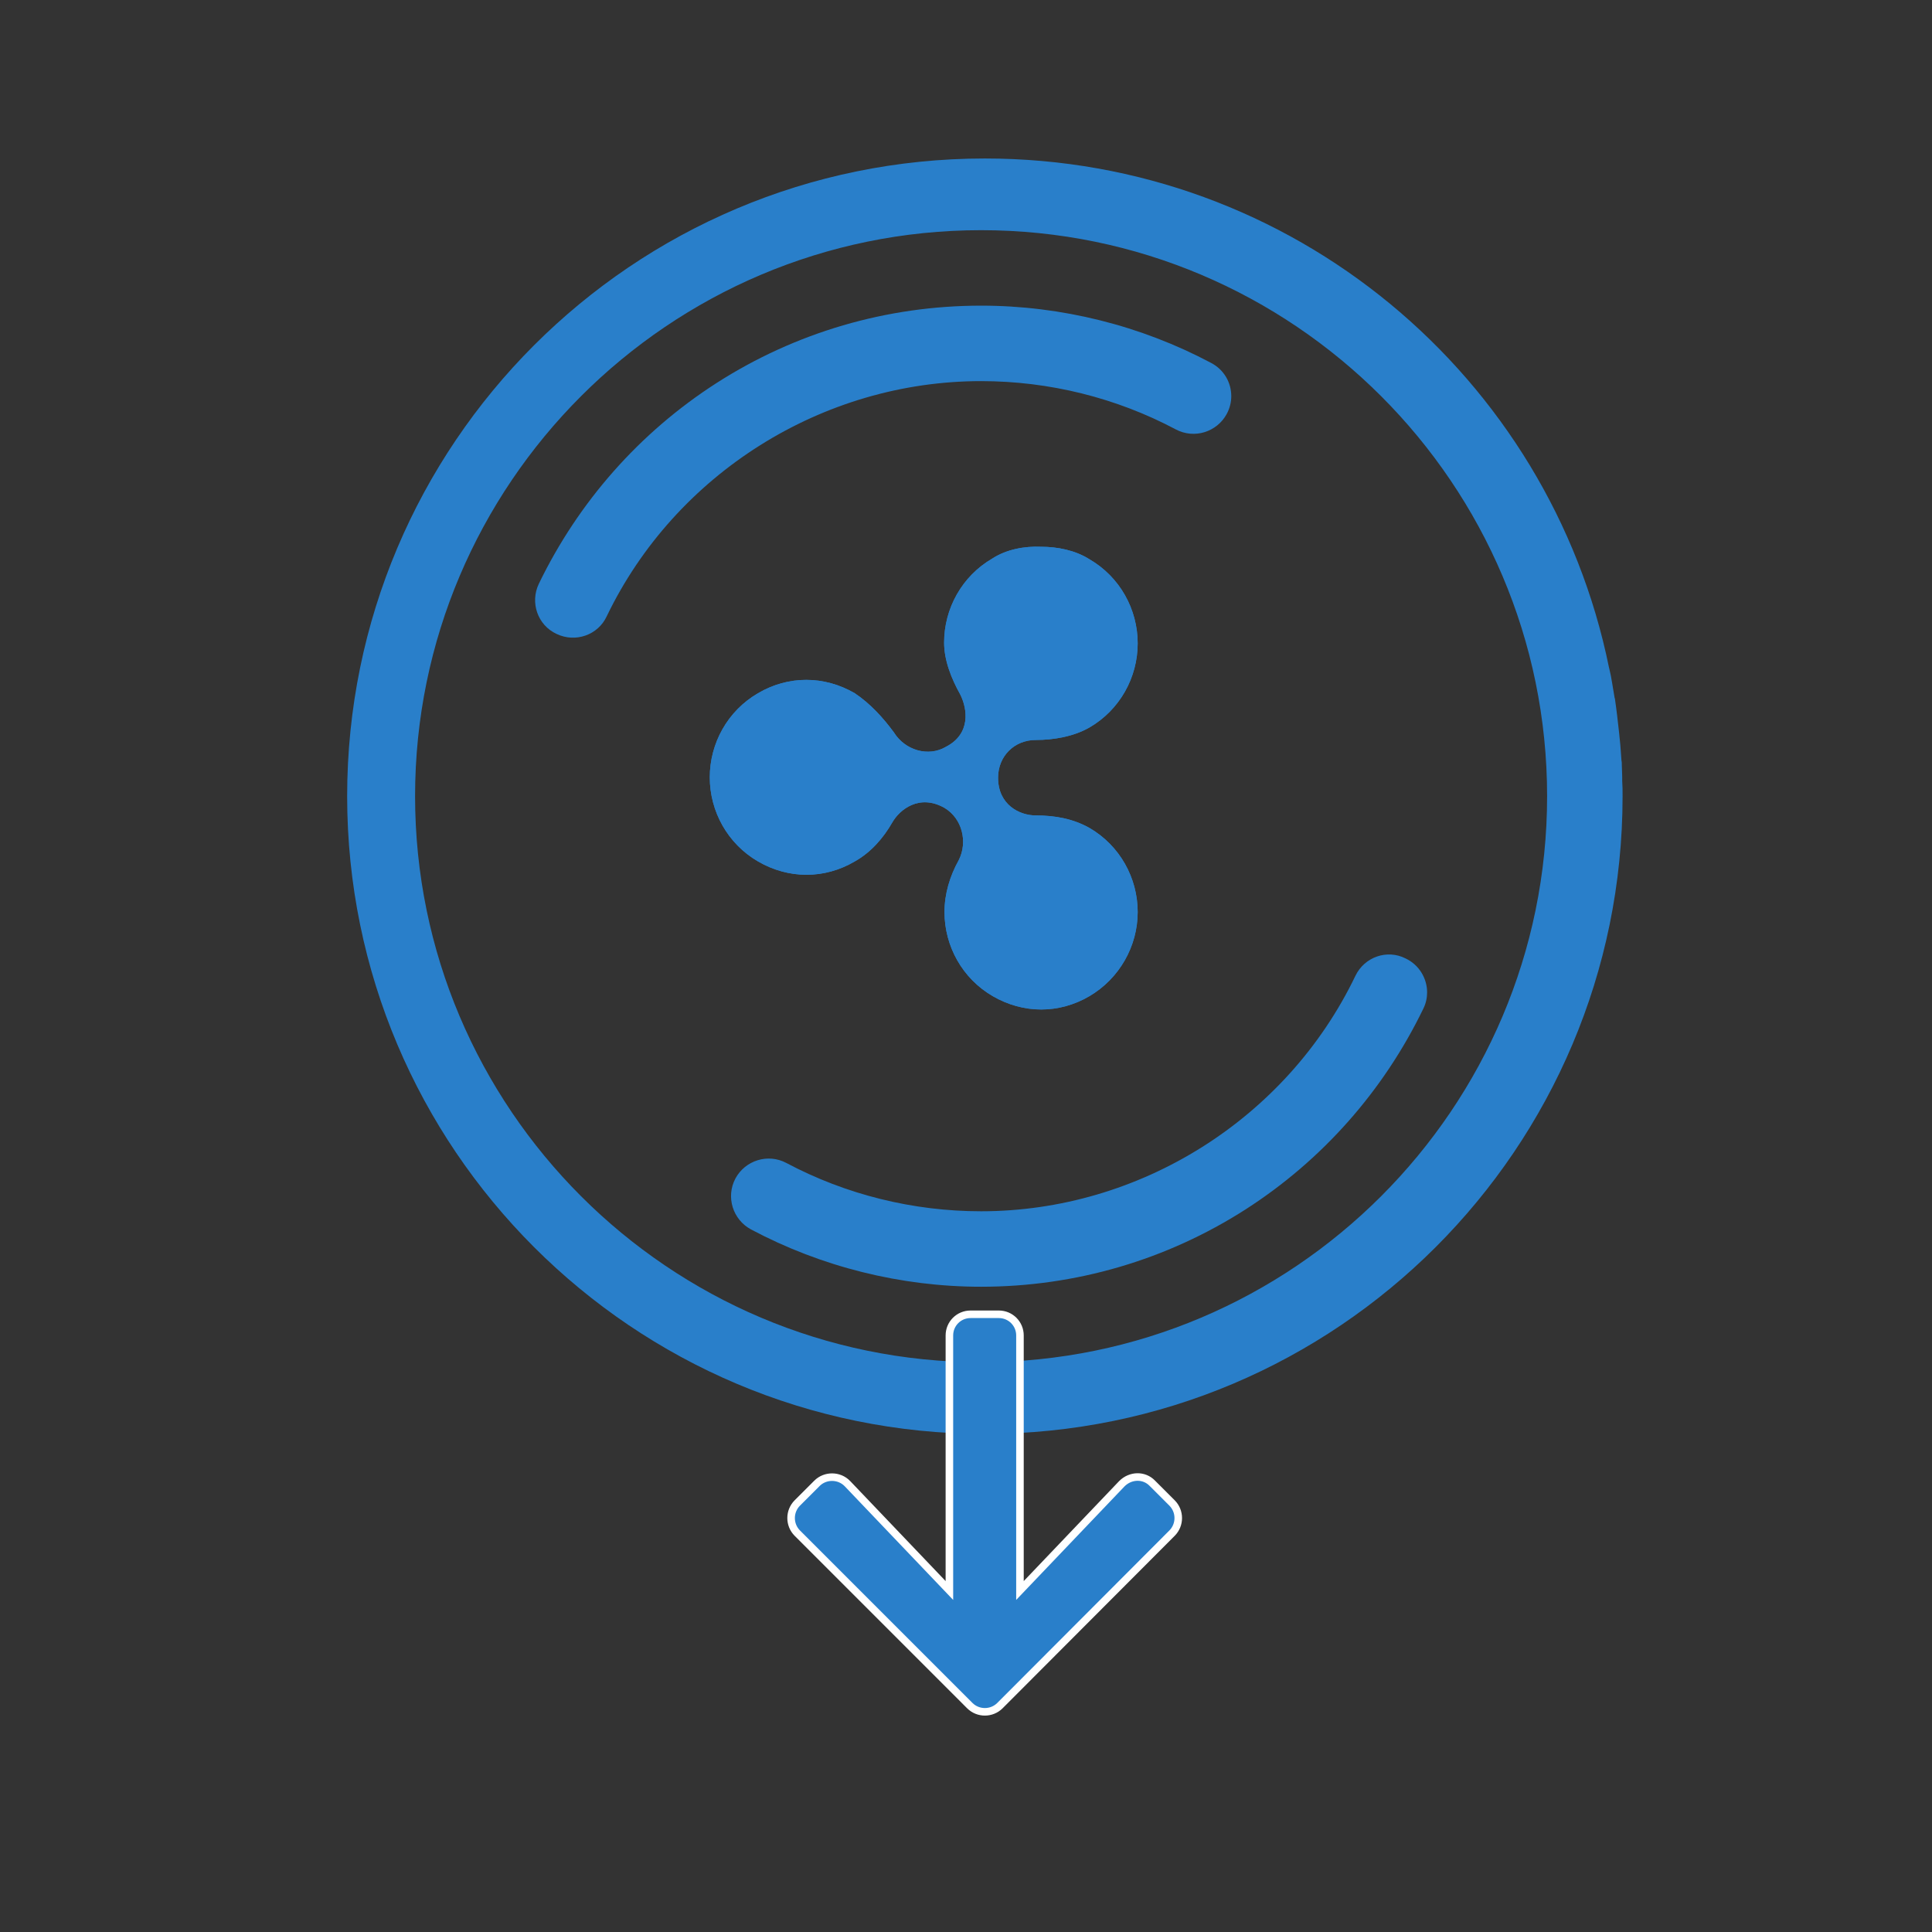 <?xml version="1.0" encoding="utf-8"?>
<!-- Generator: Adobe Illustrator 22.0.1, SVG Export Plug-In . SVG Version: 6.00 Build 0)  -->
<svg version="1.1" id="Capa_1" xmlns="http://www.w3.org/2000/svg" xmlns:xlink="http://www.w3.org/1999/xlink" x="0px" y="0px"
	 viewBox="-49 141 512 512" style="enable-background:new -49 141 512 512;" xml:space="preserve">
<rect x="-49" y="141" width="512" height="512" fill="#333333" stroke="none"/>
<style type="text/css">
	.st0{fill:#297FCA;}
	.st1{clip-path:url(#SVGID_2_);fill:#297FCA;}
	.st2{fill:#297FCA;stroke:#FFFFFF;stroke-width:2;stroke-miterlimit:10;}
</style>
<path class="st0" d="M140.9,242.5c-20.4,13.1-36.6,31.5-47.1,53.2c-2.4,5-0.3,11,4.7,13.3c5,2.4,11,0.3,13.3-4.7
	C130,266.5,169,242,211,242c18,0,35.8,4.4,51.6,12.8c4.9,2.6,10.9,0.7,13.5-4.1c0.8-1.5,1.2-3.1,1.2-4.7c0-3.6-1.9-7-5.3-8.8
	c-18.6-9.9-39.7-15.2-61-15.2C186,222,161.8,229.1,140.9,242.5z"/>
<path class="st0" d="M310.2,399.6C292,437.5,253,462,211,462c-18,0-35.8-4.4-51.6-12.8c-4.9-2.6-10.9-0.7-13.5,4.1
	c-2.6,4.9-0.7,10.9,4.1,13.5c18.6,9.9,39.7,15.2,61,15.2c25,0,49.2-7.1,70.1-20.5c20.4-13.1,36.6-31.5,47.1-53.2
	c0.7-1.4,1-2.9,1-4.3c0-3.7-2.1-7.3-5.7-9C318.6,392.5,312.6,394.6,310.2,399.6z"/>
<path class="st0" d="M212,183c-93.3,0-169,75.7-169,169s75.7,169,169,169s169-75.7,169-169c0-1.4,0-2.7-0.1-4.1c0-0.4,0-0.7,0-1.1
	c0-1-0.1-2-0.1-3c0-0.4,0-0.9-0.1-1.3c-0.1-0.9-0.1-1.9-0.2-2.8c0-0.4-0.1-0.8-0.1-1.3c-0.1-1-0.2-2-0.3-3c0-0.3-0.1-0.6-0.1-0.9
	c-0.3-2.7-0.6-5.4-1-8.1c0-0.1,0-0.3-0.1-0.4c-0.2-1.2-0.4-2.4-0.6-3.6c0-0.2-0.1-0.4-0.1-0.6c-0.2-1.2-0.4-2.3-0.7-3.5
	c0-0.1-0.1-0.3-0.1-0.4C361.7,240.8,293.6,183,212,183z M211,502c-82.7,0-150-67.3-150-150s67.3-150,150-150s150,67.3,150,150
	S293.7,502,211,502z"/>
<g>
	<defs>
		<path id="SVGID_1_" d="M214,289c-8.1,4.7-12.8,13.3-12.8,22.3c0,4.7,1.9,9.5,4.3,13.8c1.9,3.8,2.8,10.4-3.8,13.8
			c-4.7,2.8-10.9,0.9-13.8-3.8c-2.8-3.8-6.2-7.6-10.4-10.4c-8.1-4.7-17.6-4.7-25.6,0c-8.1,4.7-12.8,13.3-12.8,22.3
			c0,9,4.7,17.6,12.8,22.3c8.1,4.7,17.6,4.7,25.6,0c4.3-2.4,7.6-6.2,10-10.4c1.9-3.3,7.1-7.6,13.8-3.8c4.7,2.8,6.2,9,3.8,13.8
			c-2.4,4.3-3.8,9-3.8,13.8c0,9,4.7,17.6,12.8,22.3c8.1,4.7,17.6,4.7,25.6,0s12.8-13.3,12.8-22.3s-4.7-17.6-12.8-22.3
			c-4.3-2.4-9-3.3-14.2-3.3c-4.3,0-10-2.8-10-10c0-5.7,4.3-10,10-10c4.7,0,10-0.9,14.2-3.3c8.1-4.7,12.8-13.3,12.8-22.3
			s-4.7-17.6-12.8-22.3c-3.8-2.4-8.5-3.3-12.8-3.3C222.5,285.7,217.7,286.6,214,289"/>
	</defs>
	<use xlink:href="#SVGID_1_"  style="overflow:visible;fill:#297FCA;"/>
	<clipPath id="SVGID_2_">
		<use xlink:href="#SVGID_1_"  style="overflow:visible;"/>
	</clipPath>
	<path class="st1" d="M195.9,228.7l118.6,119.1L195.9,466.4L76.8,347.8L195.9,228.7z"/>
</g>
<path class="st2" d="M256.4,534.1l5.2,5.2c2.2,2.2,2.2,5.8,0,8L216,593c-2.2,2.2-5.8,2.2-8,0l-45.7-45.7c-2.2-2.2-2.2-5.8,0-8
	l5.2-5.2c2.2-2.2,5.9-2.2,8.1,0.1l27,28.3v-67.6c0-3.1,2.5-5.6,5.6-5.6h7.5c3.1,0,5.6,2.5,5.6,5.6v67.6l27-28.3
	C250.6,531.9,254.2,531.8,256.4,534.1z"/>
</svg>
